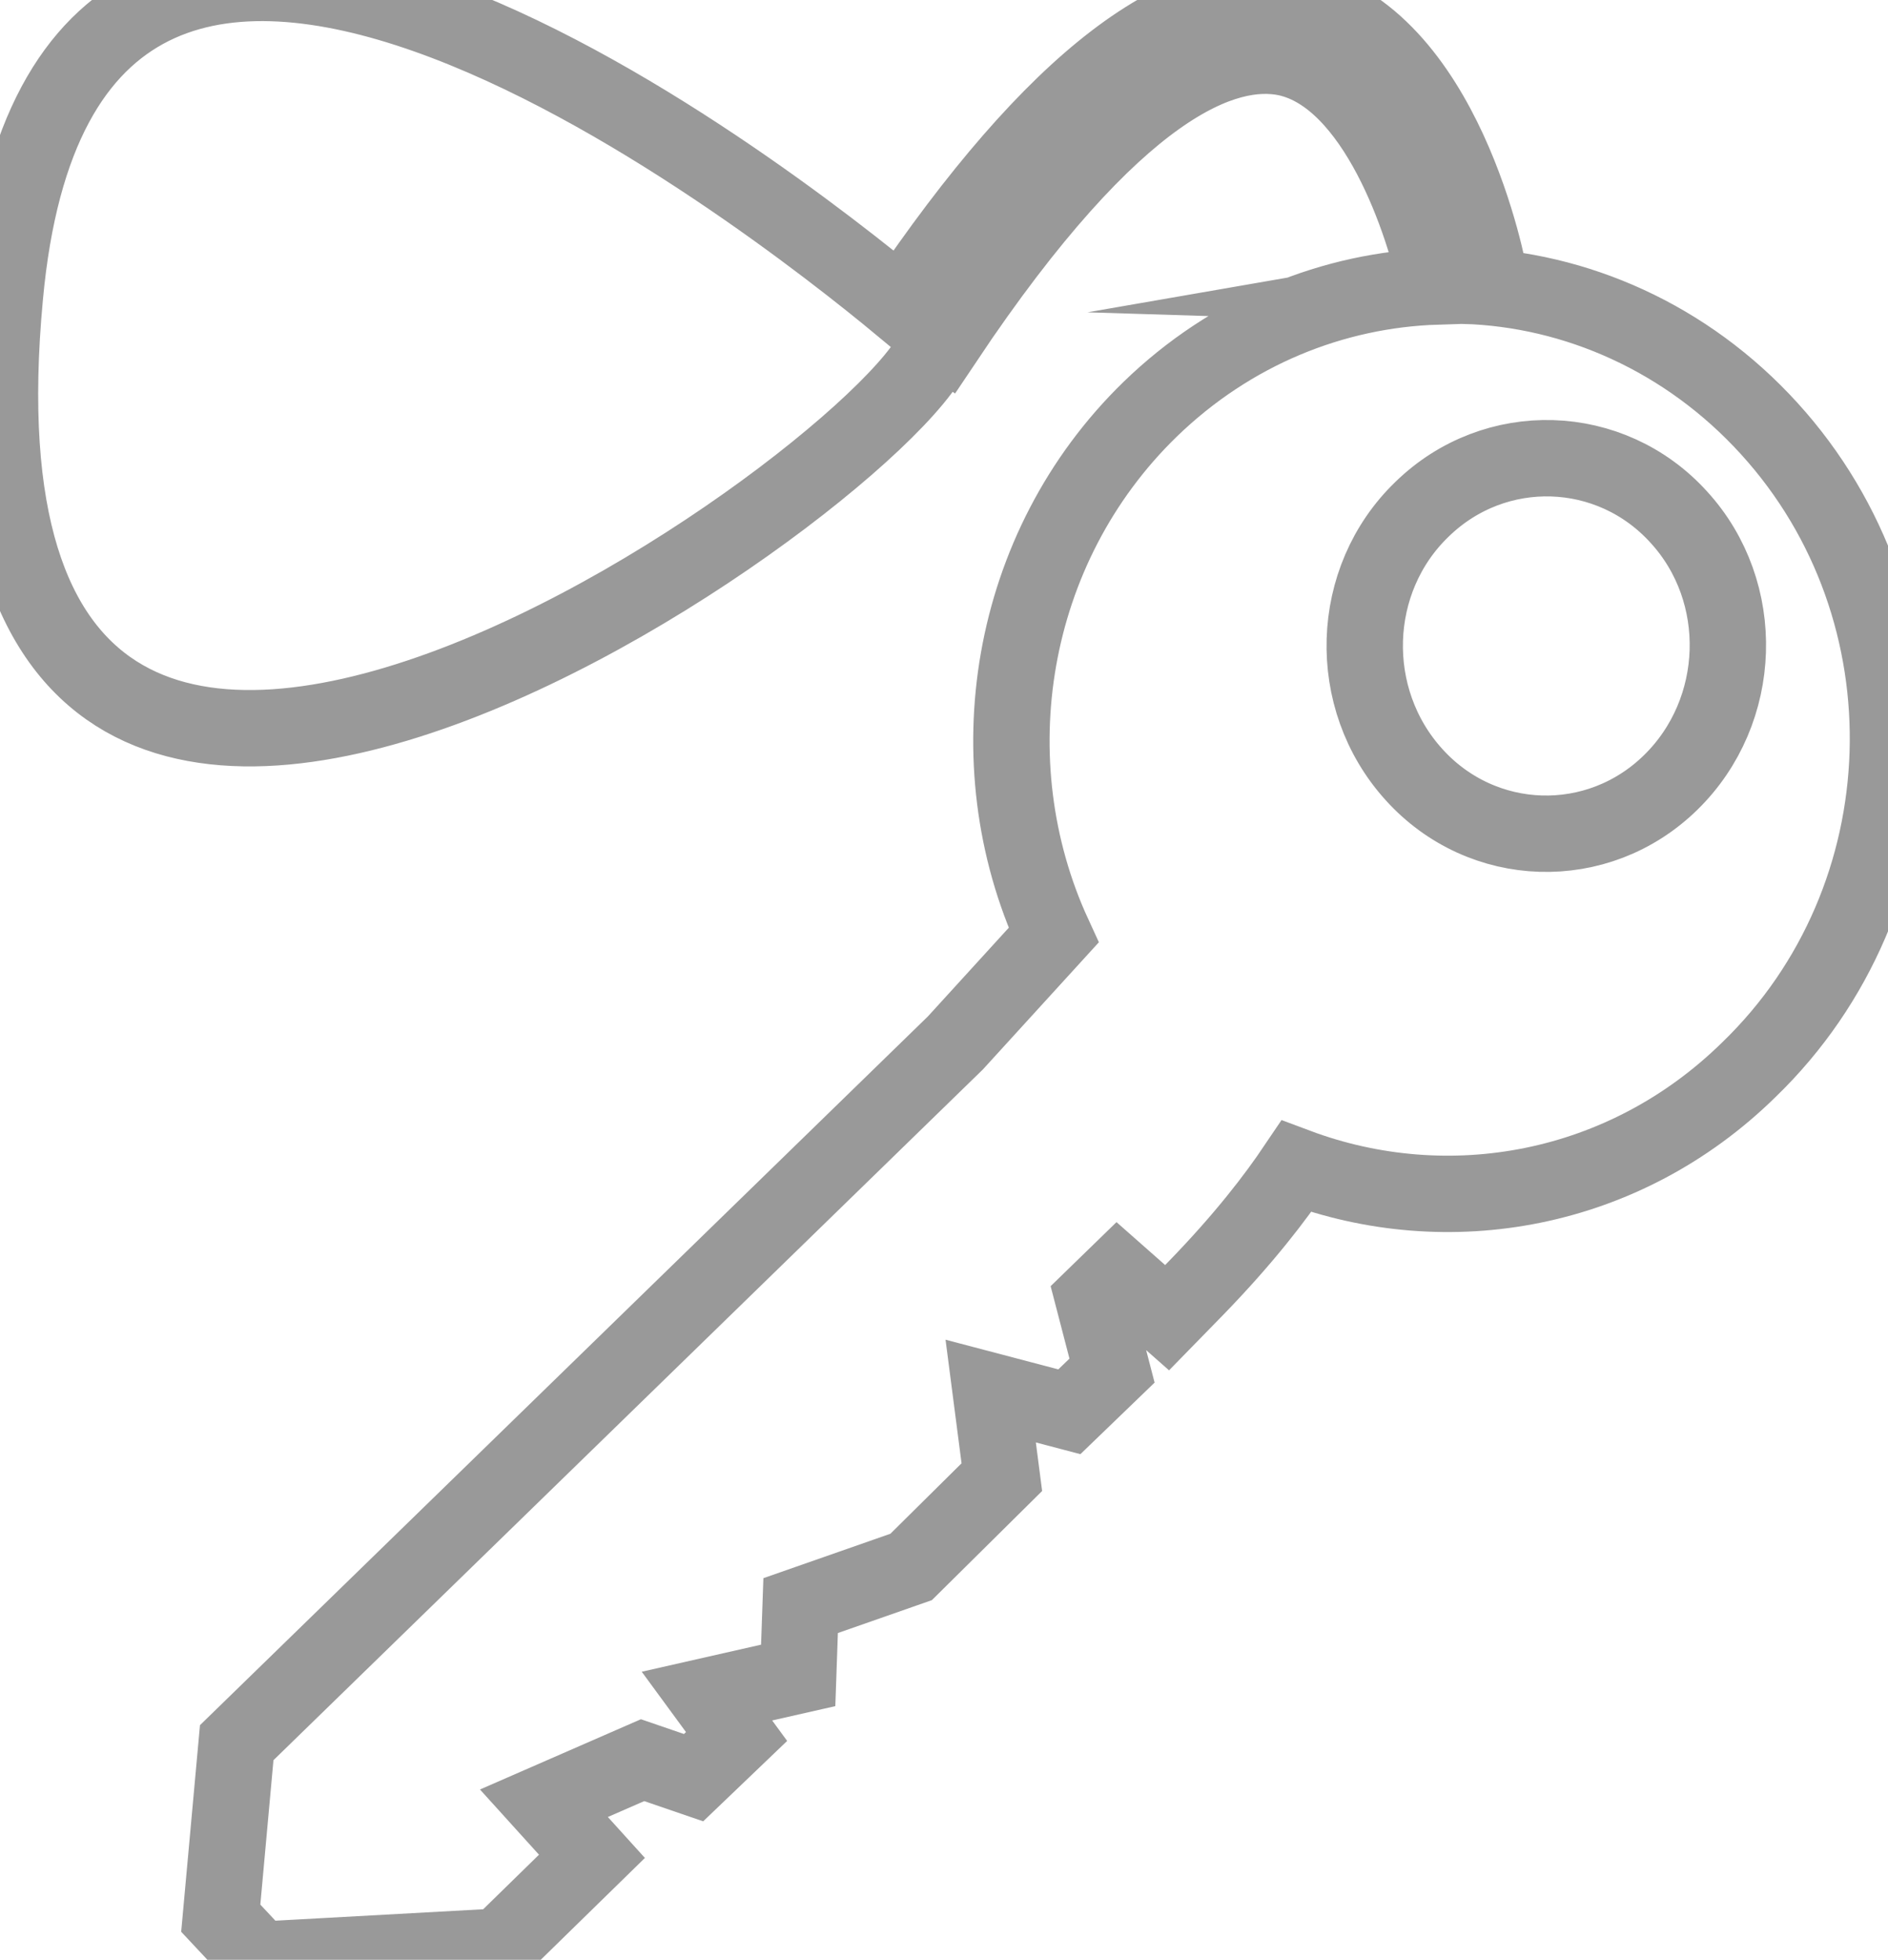 <?xml version="1.0" encoding="utf-8"?>
<!-- Generator: Adobe Illustrator 16.2.0, SVG Export Plug-In . SVG Version: 6.00 Build 0)  -->
<!DOCTYPE svg PUBLIC "-//W3C//DTD SVG 1.1//EN" "http://www.w3.org/Graphics/SVG/1.1/DTD/svg11.dtd">
<svg version="1.1" id="Слой_1" xmlns="http://www.w3.org/2000/svg" xmlns:xlink="http://www.w3.org/1999/xlink" x="0px" y="0px"
	 width="24.725px" height="25.662px" viewBox="0 0 24.725 25.662" enable-background="new 0 0 24.725 25.662" xml:space="preserve">
<g>
	<path fill="none" stroke="#999999" stroke-miterlimit="10" d="M23.169,5.611c-1.079-1.187-2.532-1.825-3.994-1.87l0.34-0.059
		c-0.017-0.138-0.597-3.221-2.521-3.636c-1.465-0.32-3.198,1.013-5.188,3.964C10.089,2.586,0.85-4.682,0.064,3.88
		c-1.099,11.691,12.287,1.846,12.215,0.515l0.092,0.062c2.253-3.371,3.675-3.867,4.479-3.699c1.179,0.258,1.804,2.188,1.969,2.993
		c-1.356,0.043-2.697,0.579-3.759,1.61c-1.862,1.811-2.307,4.614-1.262,6.885l-1.286,1.41L3.1,22.819l-0.209,2.298l0.51,0.545
		l3.142-0.173l1.209-1.182l-0.629-0.695l1.292-0.564l0.668,0.229l0.563-0.539l-0.388-0.529l1.195-0.271l0.032-0.914l1.447-0.506
		l1.188-1.176l-0.146-1.127l1.03,0.271l0.559-0.539l-0.247-0.95l0.322-0.313l0.646,0.57l0.376-0.385
		c0.639-0.658,1.044-1.191,1.317-1.596c1.986,0.744,4.291,0.34,5.928-1.268C25.225,11.762,25.341,7.997,23.169,5.611z
		 M21.879,10.246c-0.954,0.934-2.467,0.887-3.362-0.104c-0.899-0.992-0.853-2.552,0.107-3.475c0.954-0.929,2.468-0.882,3.361,0.104
		C22.883,7.751,22.834,9.312,21.879,10.246z"/>
</g>
</svg>
